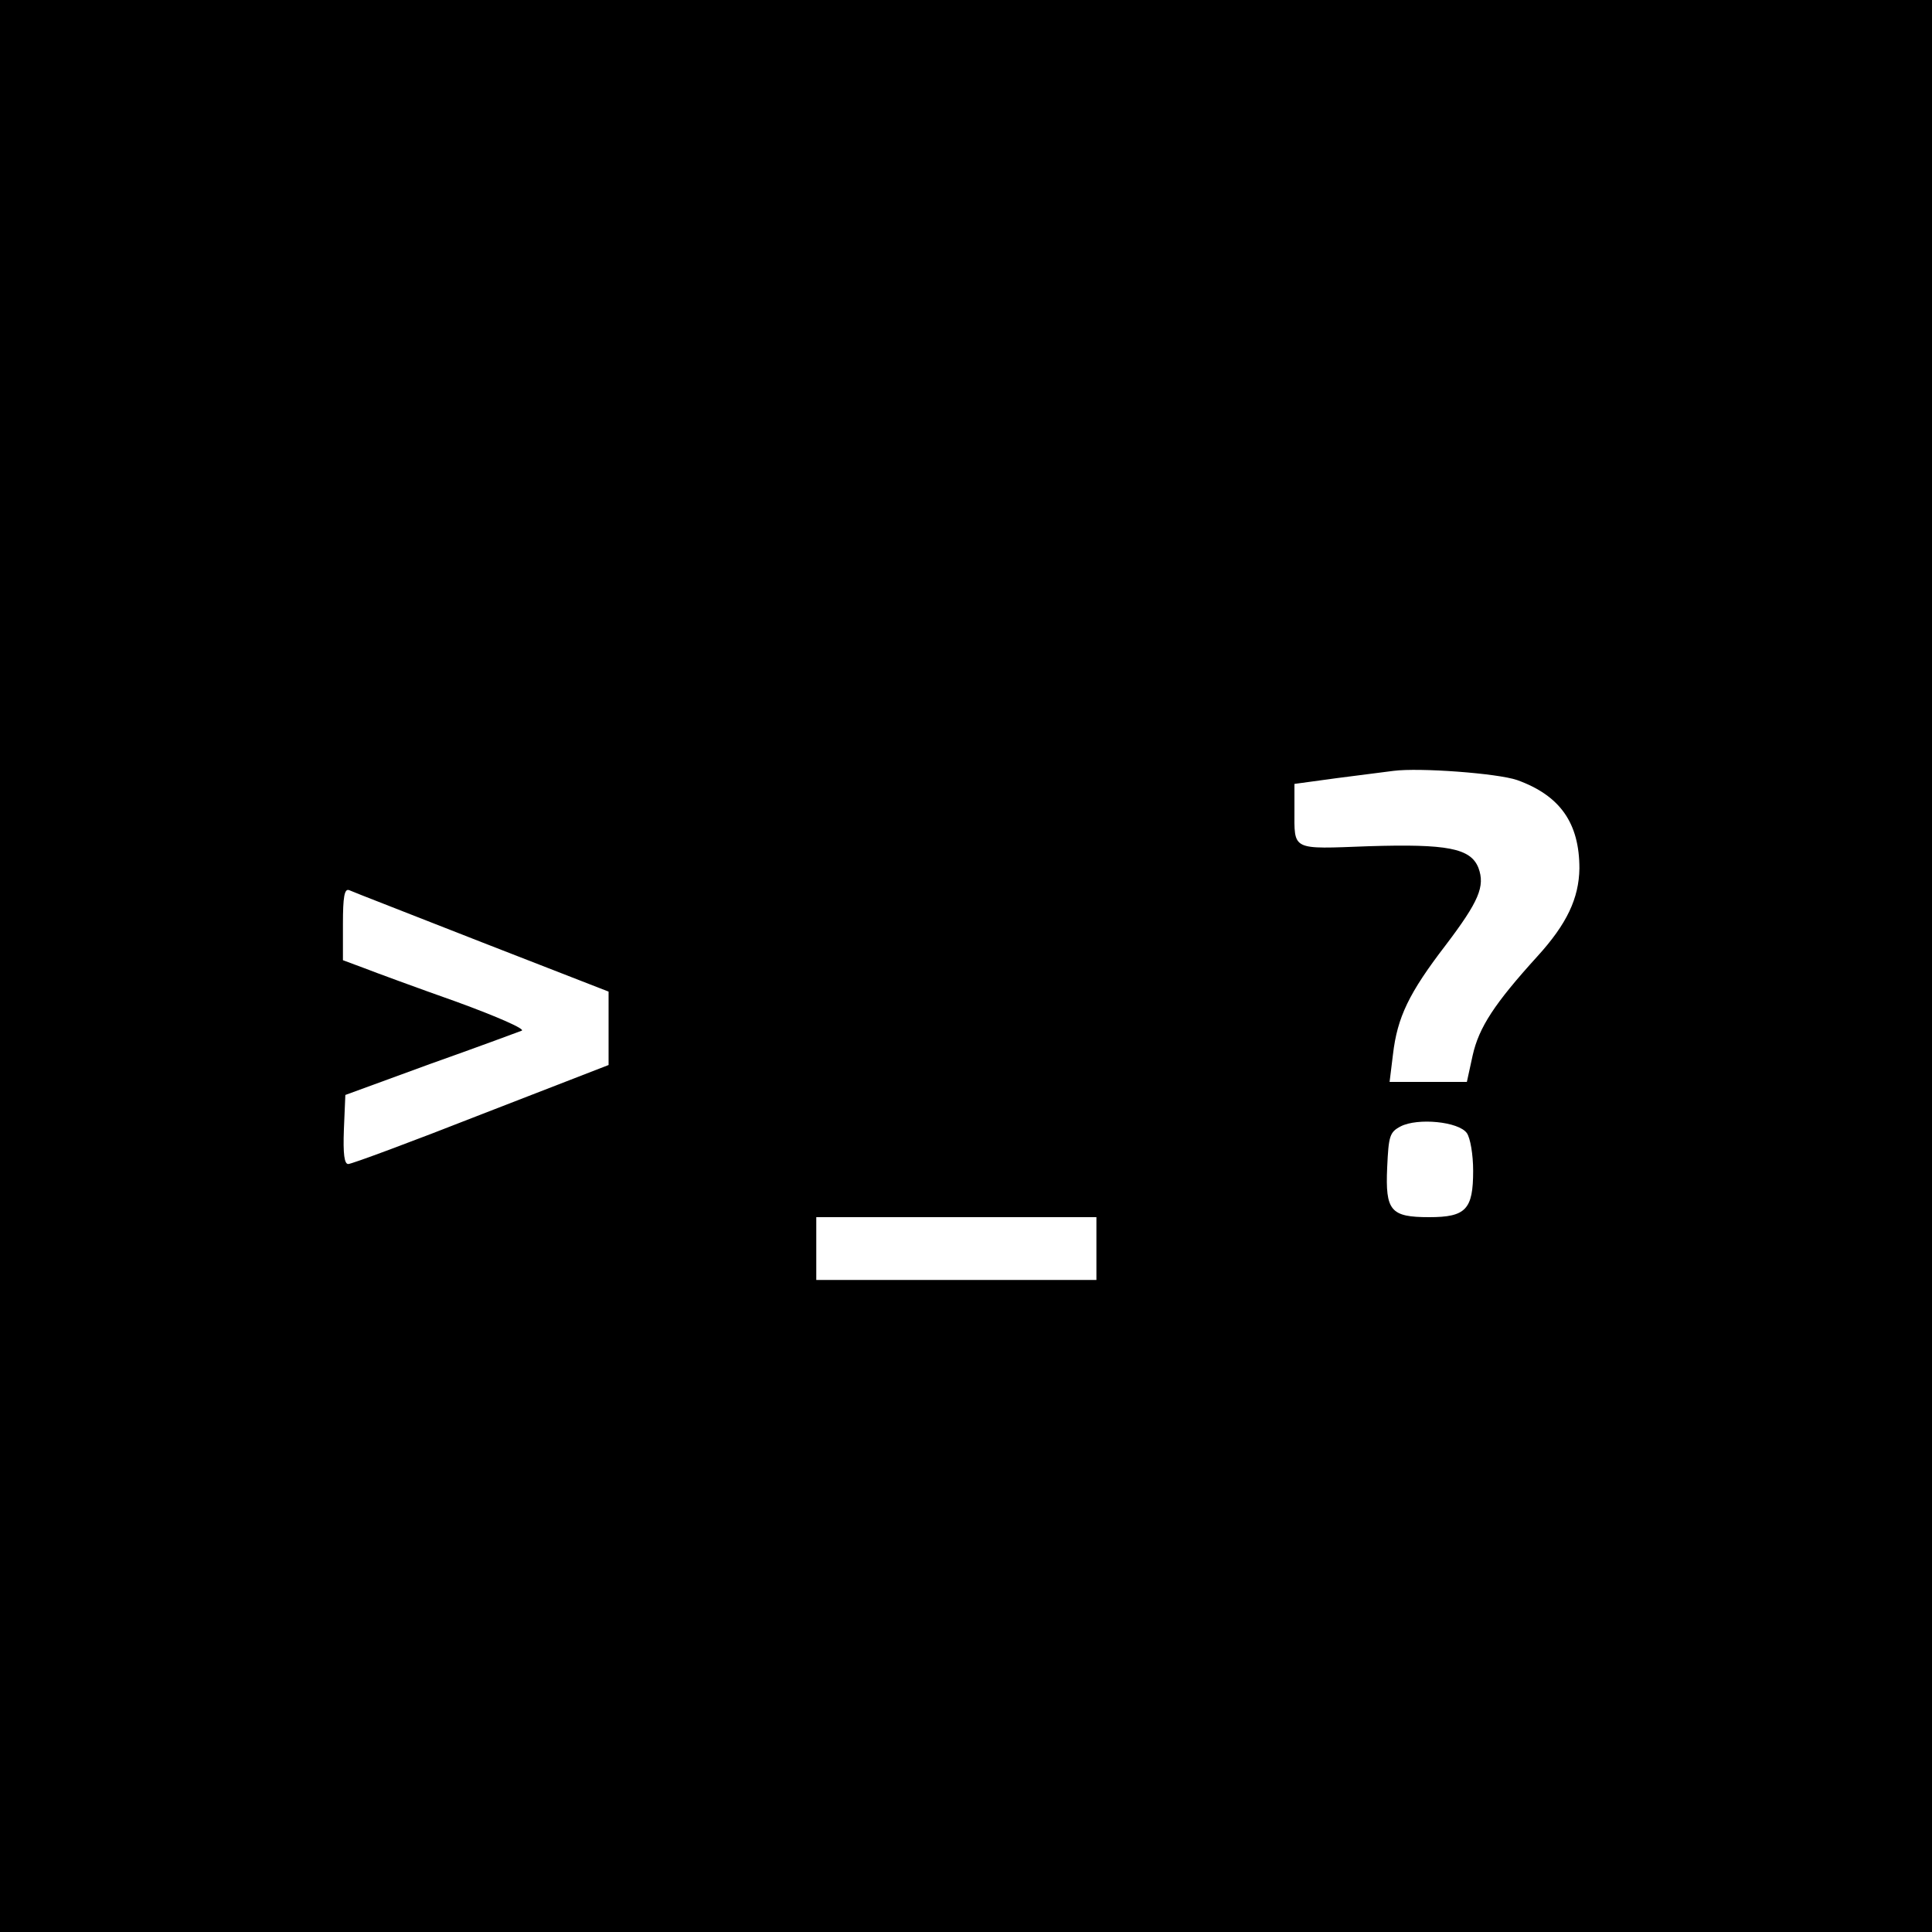 <?xml version="1.0" standalone="no"?>
<!DOCTYPE svg PUBLIC "-//W3C//DTD SVG 20010904//EN"
 "http://www.w3.org/TR/2001/REC-SVG-20010904/DTD/svg10.dtd">
<svg version="1.0" xmlns="http://www.w3.org/2000/svg"
 width="400pt" height="400pt" viewBox="0 0 400 400"
 preserveAspectRatio="xMidYMid meet">

<g transform="translate(0,400) scale(0.1,-0.1)"
fill="#000000" stroke="none">
<path d="M0 2000 l0 -2000 2000 0 2000 0 0 2000 0 2000 -2000 0 -2000 0 0
-2000z m3141 385 c89 -32 129 -89 129 -183 -1 -62 -26 -115 -87 -182 -89 -98
-121 -147 -134 -205 l-12 -55 -80 0 -80 0 7 57 c9 77 33 127 109 226 69 91 82
122 68 160 -16 41 -65 50 -227 45 -162 -6 -154 -10 -154 76 l0 53 88 12 c48 6
101 13 117 15 54 7 215 -5 256 -19z m-2143 -336 l262 -102 0 -76 0 -76 -263
-102 c-145 -57 -269 -103 -276 -103 -8 0 -11 20 -9 72 l3 71 175 64 c96 34
182 66 190 69 9 3 -50 29 -135 60 -82 29 -169 61 -192 70 l-43 16 0 75 c0 56
3 74 13 70 6 -3 130 -51 275 -108z m2039 -395 c7 -10 13 -44 13 -78 0 -80 -15
-96 -91 -96 -80 0 -91 13 -87 103 3 65 5 73 28 85 35 18 120 10 137 -14z
m-767 -239 l0 -65 -290 0 -290 0 0 65 0 65 290 0 290 0 0 -65z"/>
</g>
</svg>
